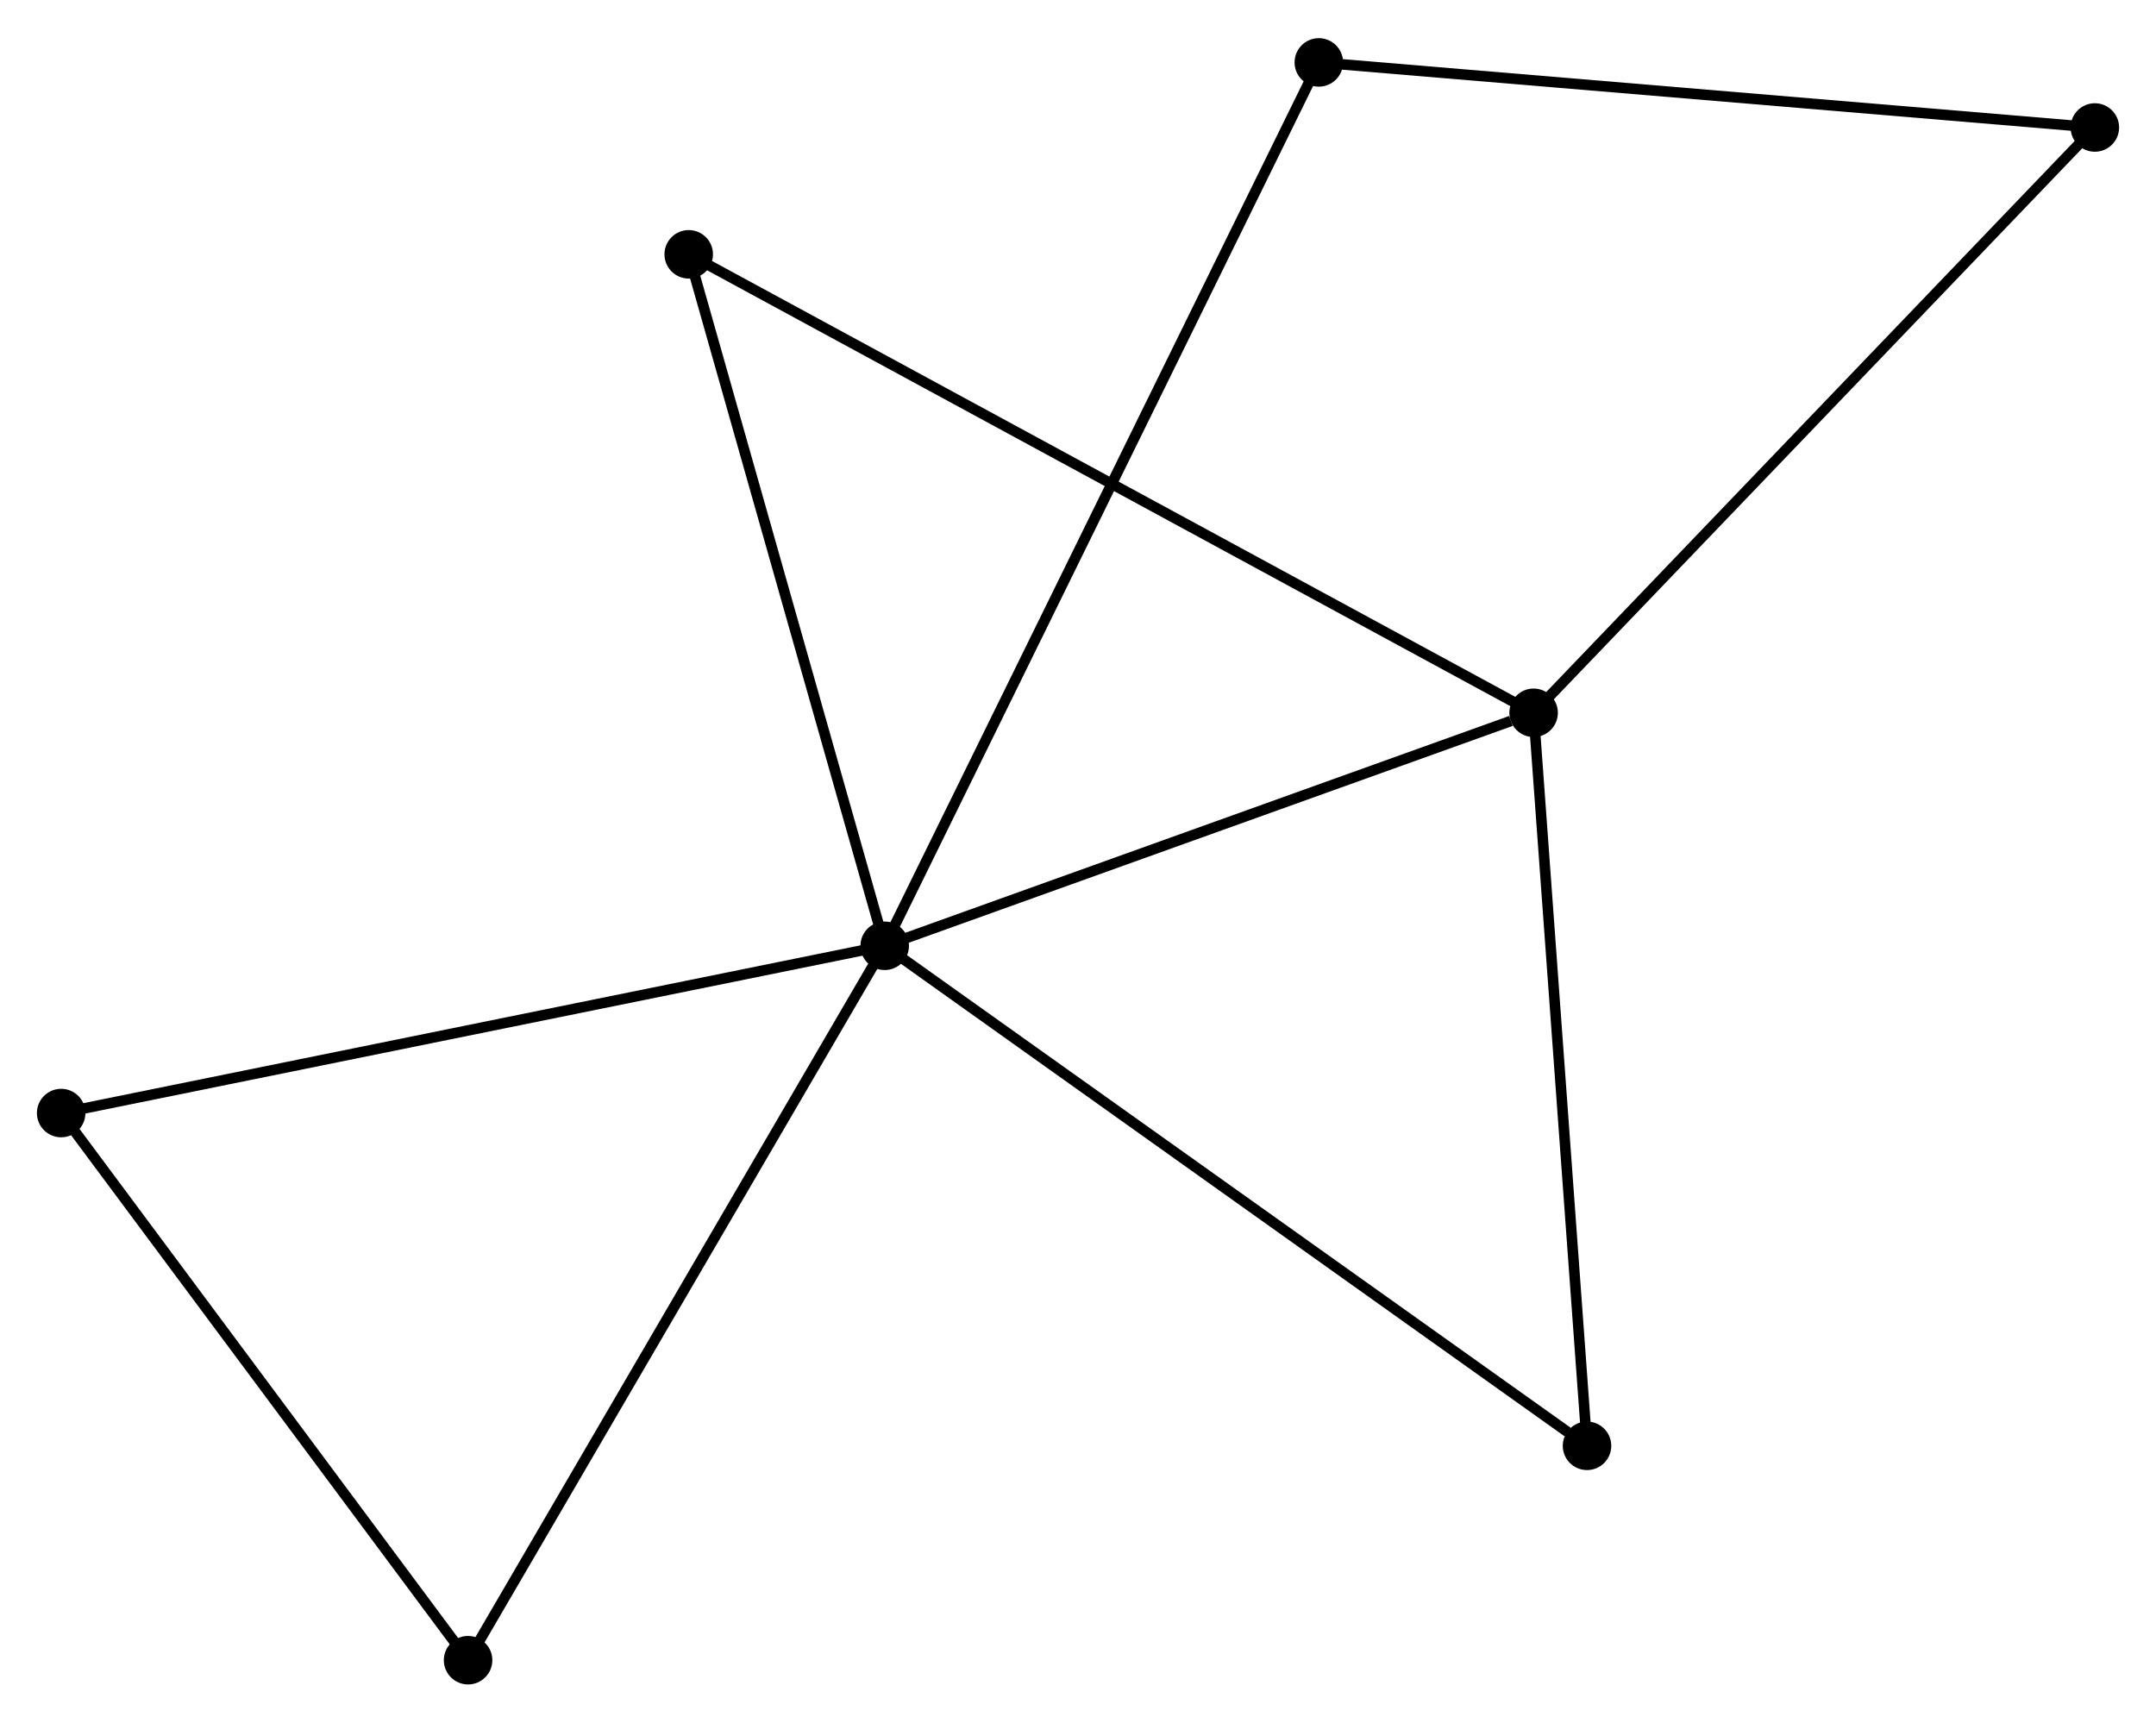 <?xml version="1.0" encoding="UTF-8" standalone="no"?>
<!DOCTYPE svg PUBLIC "-//W3C//DTD SVG 1.1//EN"
 "http://www.w3.org/Graphics/SVG/1.1/DTD/svg11.dtd">
<!-- Generated by graphviz version 2.36.0 (20140111.2315)
 -->
<!-- Title: %3 Pages: 1 -->
<svg width="204pt" height="163pt"
 viewBox="0.00 0.00 204.46 163.13" xmlns="http://www.w3.org/2000/svg" xmlns:xlink="http://www.w3.org/1999/xlink">
<g id="graph0" class="graph" transform="scale(1 1) rotate(0) translate(4 159.13)">
<title>%3</title>
<!-- 0 -->
<g id="node1" class="node"><title>0</title>
<ellipse fill="black" stroke="black" cx="79.9" cy="-69.553" rx="1.8" ry="1.8"/>
</g>
<!-- 1 -->
<g id="node2" class="node"><title>1</title>
<ellipse fill="black" stroke="black" cx="141.437" cy="-91.649" rx="1.8" ry="1.8"/>
</g>
<!-- 0&#45;&#45;1 -->
<g id="edge1" class="edge"><title>0&#45;&#45;1</title>
<path fill="none" stroke="black" d="M81.675,-70.191C90.503,-73.361 129.637,-87.412 139.282,-90.876"/>
</g>
<!-- 2 -->
<g id="node3" class="node"><title>2</title>
<ellipse fill="black" stroke="black" cx="40.389" cy="-1.8" rx="1.8" ry="1.8"/>
</g>
<!-- 0&#45;&#45;2 -->
<g id="edge2" class="edge"><title>0&#45;&#45;2</title>
<path fill="none" stroke="black" d="M78.923,-67.878C73.504,-58.586 47.172,-13.431 41.476,-3.665"/>
</g>
<!-- 3 -->
<g id="node4" class="node"><title>3</title>
<ellipse fill="black" stroke="black" cx="121.068" cy="-153.33" rx="1.8" ry="1.8"/>
</g>
<!-- 0&#45;&#45;3 -->
<g id="edge3" class="edge"><title>0&#45;&#45;3</title>
<path fill="none" stroke="black" d="M80.759,-71.303C86.117,-82.206 114.869,-140.715 120.213,-151.59"/>
</g>
<!-- 4 -->
<g id="node5" class="node"><title>4</title>
<ellipse fill="black" stroke="black" cx="146.502" cy="-22.131" rx="1.8" ry="1.8"/>
</g>
<!-- 0&#45;&#45;4 -->
<g id="edge4" class="edge"><title>0&#45;&#45;4</title>
<path fill="none" stroke="black" d="M81.546,-68.381C90.68,-61.877 135.068,-30.272 144.669,-23.436"/>
</g>
<!-- 5 -->
<g id="node6" class="node"><title>5</title>
<ellipse fill="black" stroke="black" cx="61.313" cy="-135.13" rx="1.8" ry="1.8"/>
</g>
<!-- 0&#45;&#45;5 -->
<g id="edge5" class="edge"><title>0&#45;&#45;5</title>
<path fill="none" stroke="black" d="M79.363,-71.445C76.649,-81.021 64.452,-124.055 61.816,-133.355"/>
</g>
<!-- 6 -->
<g id="node7" class="node"><title>6</title>
<ellipse fill="black" stroke="black" cx="1.8" cy="-53.69" rx="1.8" ry="1.8"/>
</g>
<!-- 0&#45;&#45;6 -->
<g id="edge6" class="edge"><title>0&#45;&#45;6</title>
<path fill="none" stroke="black" d="M77.969,-69.161C67.164,-66.966 14.291,-56.227 3.663,-54.068"/>
</g>
<!-- 1&#45;&#45;4 -->
<g id="edge7" class="edge"><title>1&#45;&#45;4</title>
<path fill="none" stroke="black" d="M141.583,-89.644C142.322,-79.492 145.647,-33.871 146.365,-24.013"/>
</g>
<!-- 1&#45;&#45;5 -->
<g id="edge8" class="edge"><title>1&#45;&#45;5</title>
<path fill="none" stroke="black" d="M139.763,-92.557C129.336,-98.216 73.378,-128.583 62.977,-134.227"/>
</g>
<!-- 7 -->
<g id="node8" class="node"><title>7</title>
<ellipse fill="black" stroke="black" cx="194.662" cy="-147.158" rx="1.8" ry="1.8"/>
</g>
<!-- 1&#45;&#45;7 -->
<g id="edge9" class="edge"><title>1&#45;&#45;7</title>
<path fill="none" stroke="black" d="M142.752,-93.021C150.052,-100.634 185.525,-137.629 193.197,-145.63"/>
</g>
<!-- 2&#45;&#45;6 -->
<g id="edge10" class="edge"><title>2&#45;&#45;6</title>
<path fill="none" stroke="black" d="M39.105,-3.526C33.246,-11.405 9.079,-43.903 3.128,-51.904"/>
</g>
<!-- 3&#45;&#45;7 -->
<g id="edge11" class="edge"><title>3&#45;&#45;7</title>
<path fill="none" stroke="black" d="M122.887,-153.177C132.981,-152.331 182.028,-148.218 192.637,-147.328"/>
</g>
</g>
</svg>
